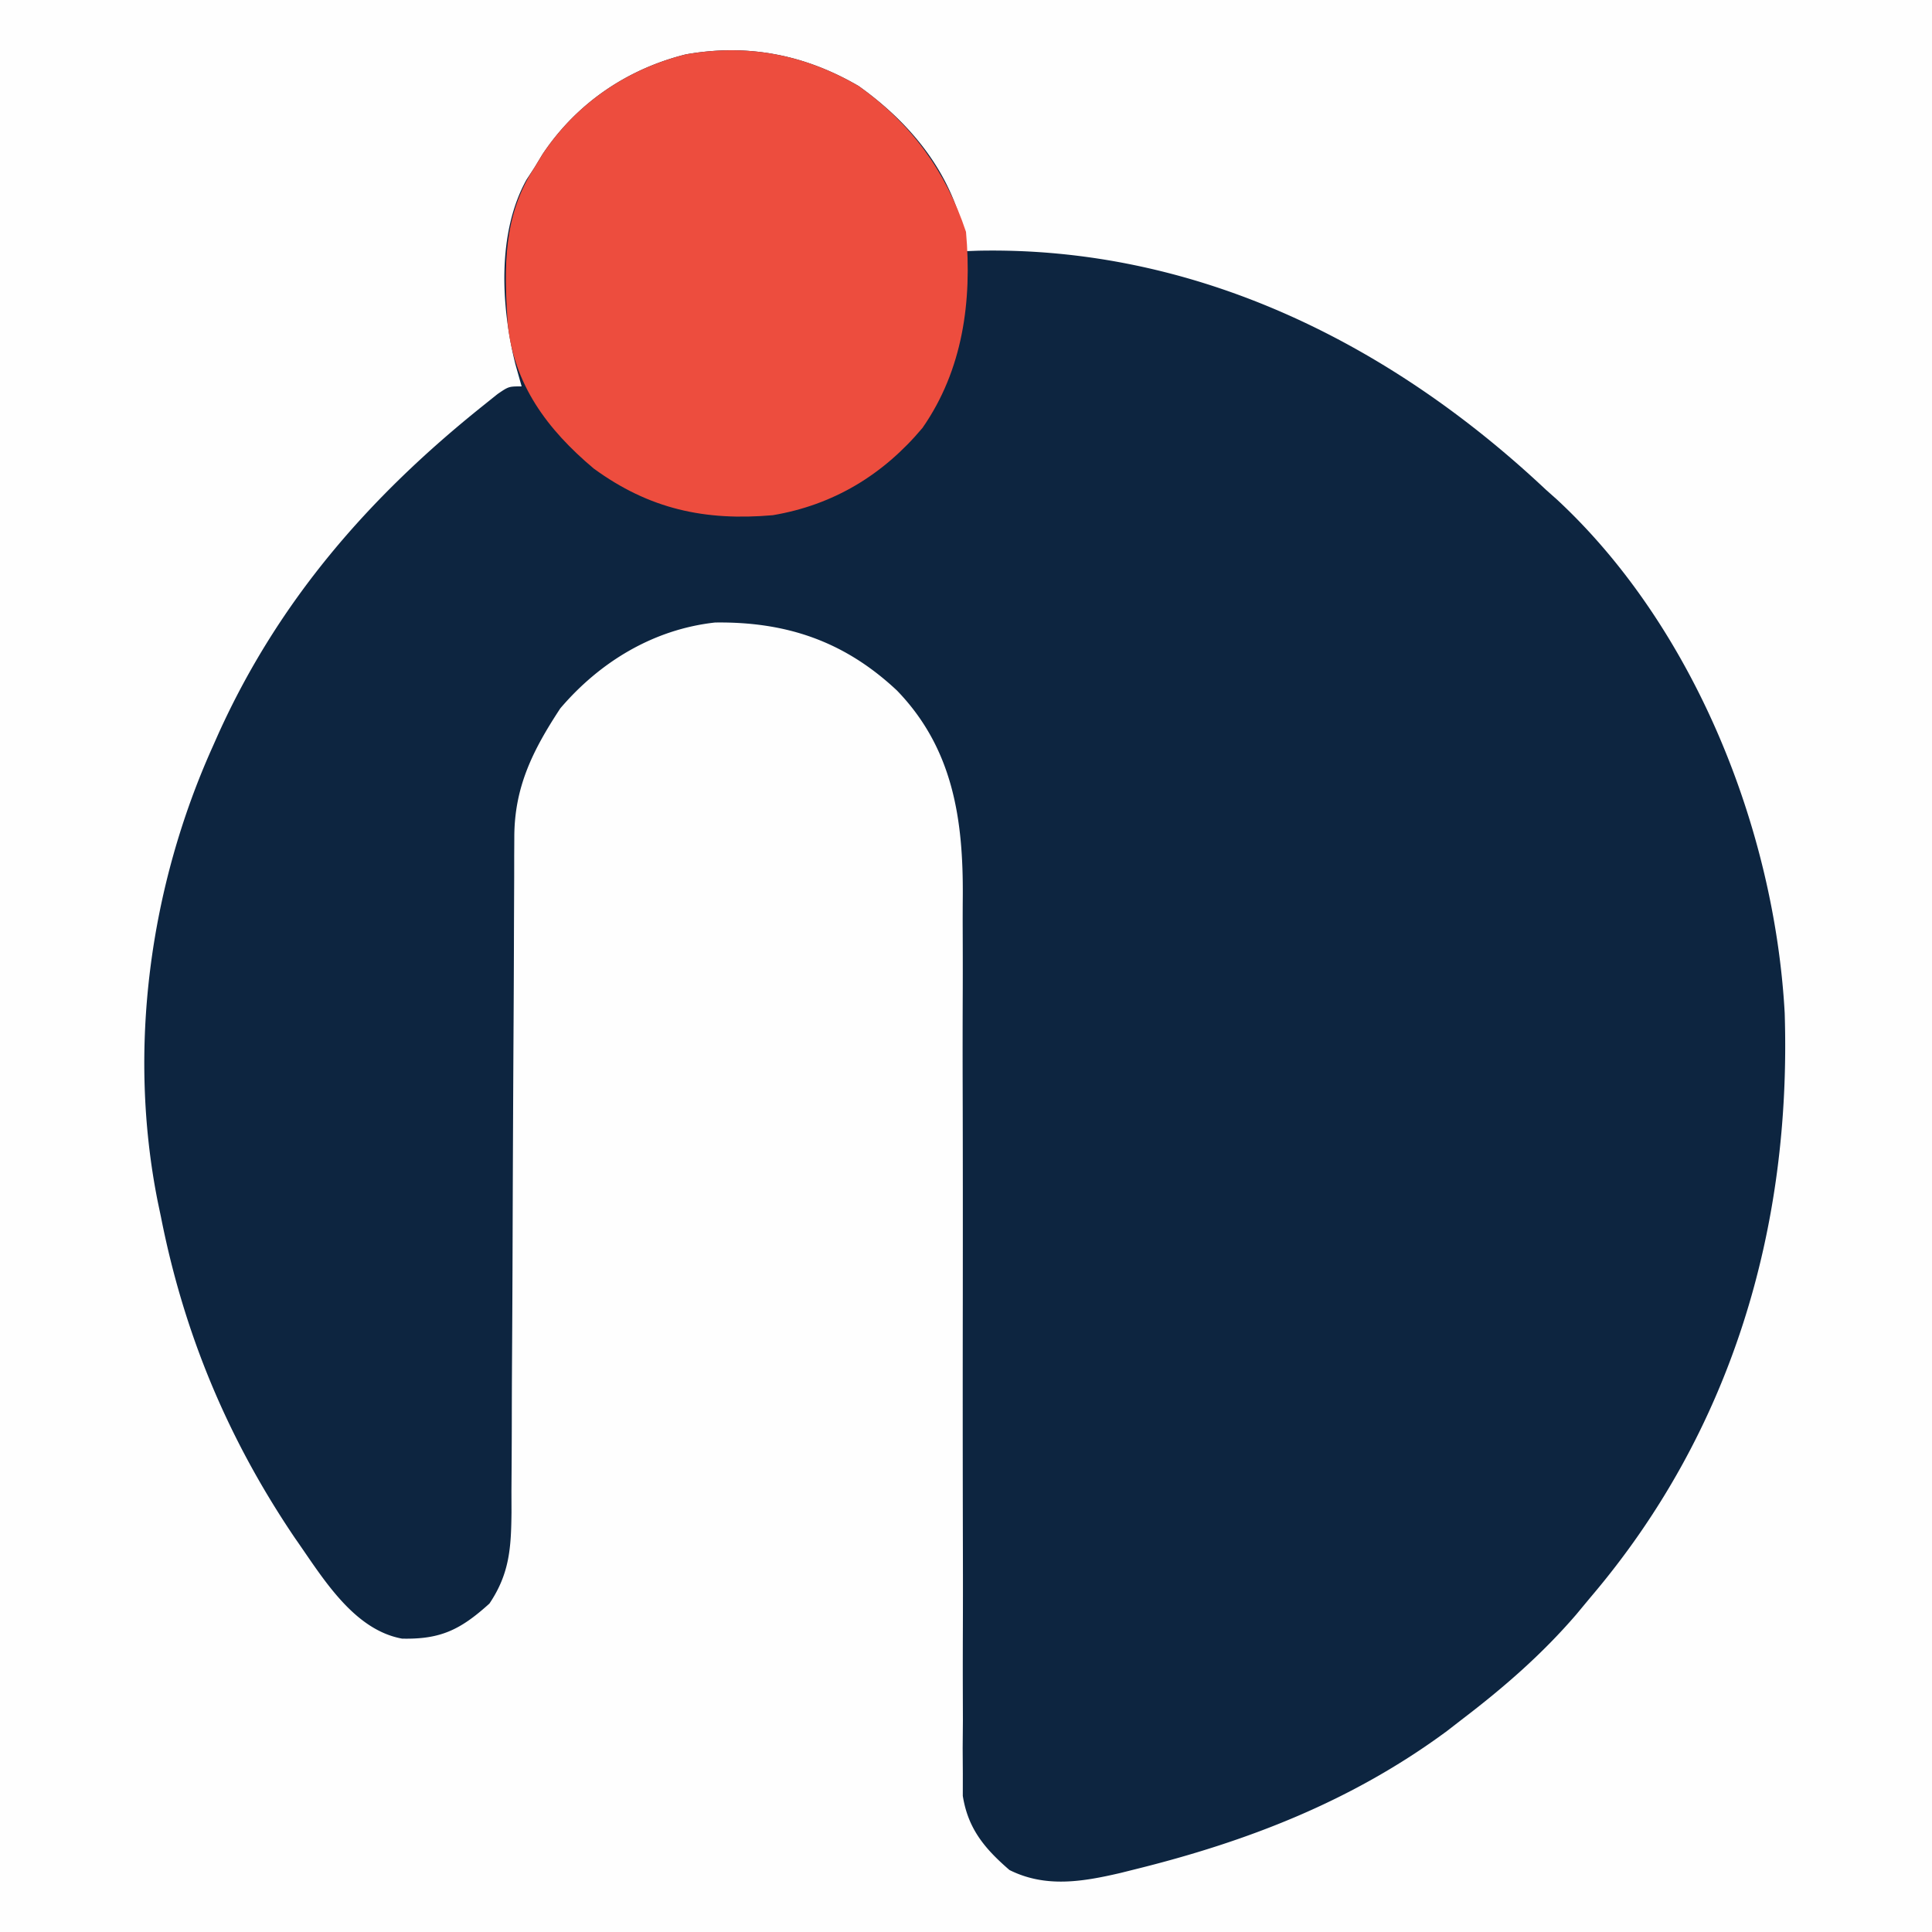 <svg height="2500" width="2500" xmlns="http://www.w3.org/2000/svg" viewBox="0 0 300 300"><path d="M0 0h300v300H0V0z" fill="#fefefe"/><path d="M133.328 13.355c8.05 5.731 14.324 13.356 16.422 23.145L150 39l1.879-.07C185.626 38.242 215.882 53.32 240 76l1.79 1.594c21.261 19.75 33.762 51.115 35.336 79.702 1.063 33.4-8.262 65.008-30.126 90.704l-2.242 2.7c-5.34 6.204-11.257 11.343-17.758 16.3l-2.324 1.8c-14.718 10.87-30.967 17.16-48.614 21.513l-2.078.52c-5.91 1.374-11.636 2.34-17.234-.458-3.846-3.322-6.439-6.406-7.247-11.519l.005-3.426-.025-3.954.035-4.303-.012-4.56c-.009-3.267-.005-6.534.008-9.802.02-5.174.01-10.349-.004-15.523a10655.09 10655.09 0 0 1-.007-35.773c.01-10.918.01-21.837-.02-32.755-.014-5.135-.008-10.27.013-15.405.01-3.208.002-6.415-.01-9.622a457.37 457.37 0 0 1 .014-4.432c.094-12.06-1.509-23.07-10.215-32.074-8.14-7.64-17.158-10.712-28.25-10.563C101.487 97.721 93.167 102.76 87 110c-4.236 6.452-7.115 12.154-7.138 19.92-.005.99-.01 1.98-.017 3l-.003 3.27-.015 3.461c-.01 2.48-.02 4.961-.026 7.442-.012 3.925-.031 7.85-.053 11.776a12996.81 12996.81 0 0 0-.15 33.483c-.02 6.826-.056 13.651-.1 20.477-.014 2.602-.023 5.204-.026 7.806-.005 3.638-.028 7.277-.055 10.915l.009 3.26c-.061 5.464-.276 9.508-3.426 14.19-4.494 4.056-7.564 5.58-13.574 5.445-7.649-1.404-12.437-9.661-16.634-15.625C35.417 223.495 28.586 207.178 25 189l-.513-2.445C19.802 163.013 23.194 137.818 33 116l.89-2.006C43.26 93.252 57.339 77.124 75 63l2.254-1.809C79 60 79 60 81 60l-.977-3.473c-2.226-8.956-2.855-20.36 1.727-28.617L83 26l1.25-2.066c5.26-7.875 13.09-13.211 22.258-15.496 9.56-1.679 18.381.004 26.82 4.917z" fill="#0d2540"/><path d="M133.328 13.355C141.474 19.155 146.847 26.54 150 36c.955 10.738-.476 21.42-6.75 30.438C137.133 73.74 129.404 78.417 120 80c-10.556.923-19.195-.953-27.813-7.25-7.206-6.06-12.466-13.088-13.367-22.665C78.264 41.438 78.106 33.478 83 26l1.25-2.066c5.26-7.875 13.09-13.211 22.258-15.496 9.56-1.679 18.381.004 26.82 4.917z" fill="#ed4d3e"/></svg>